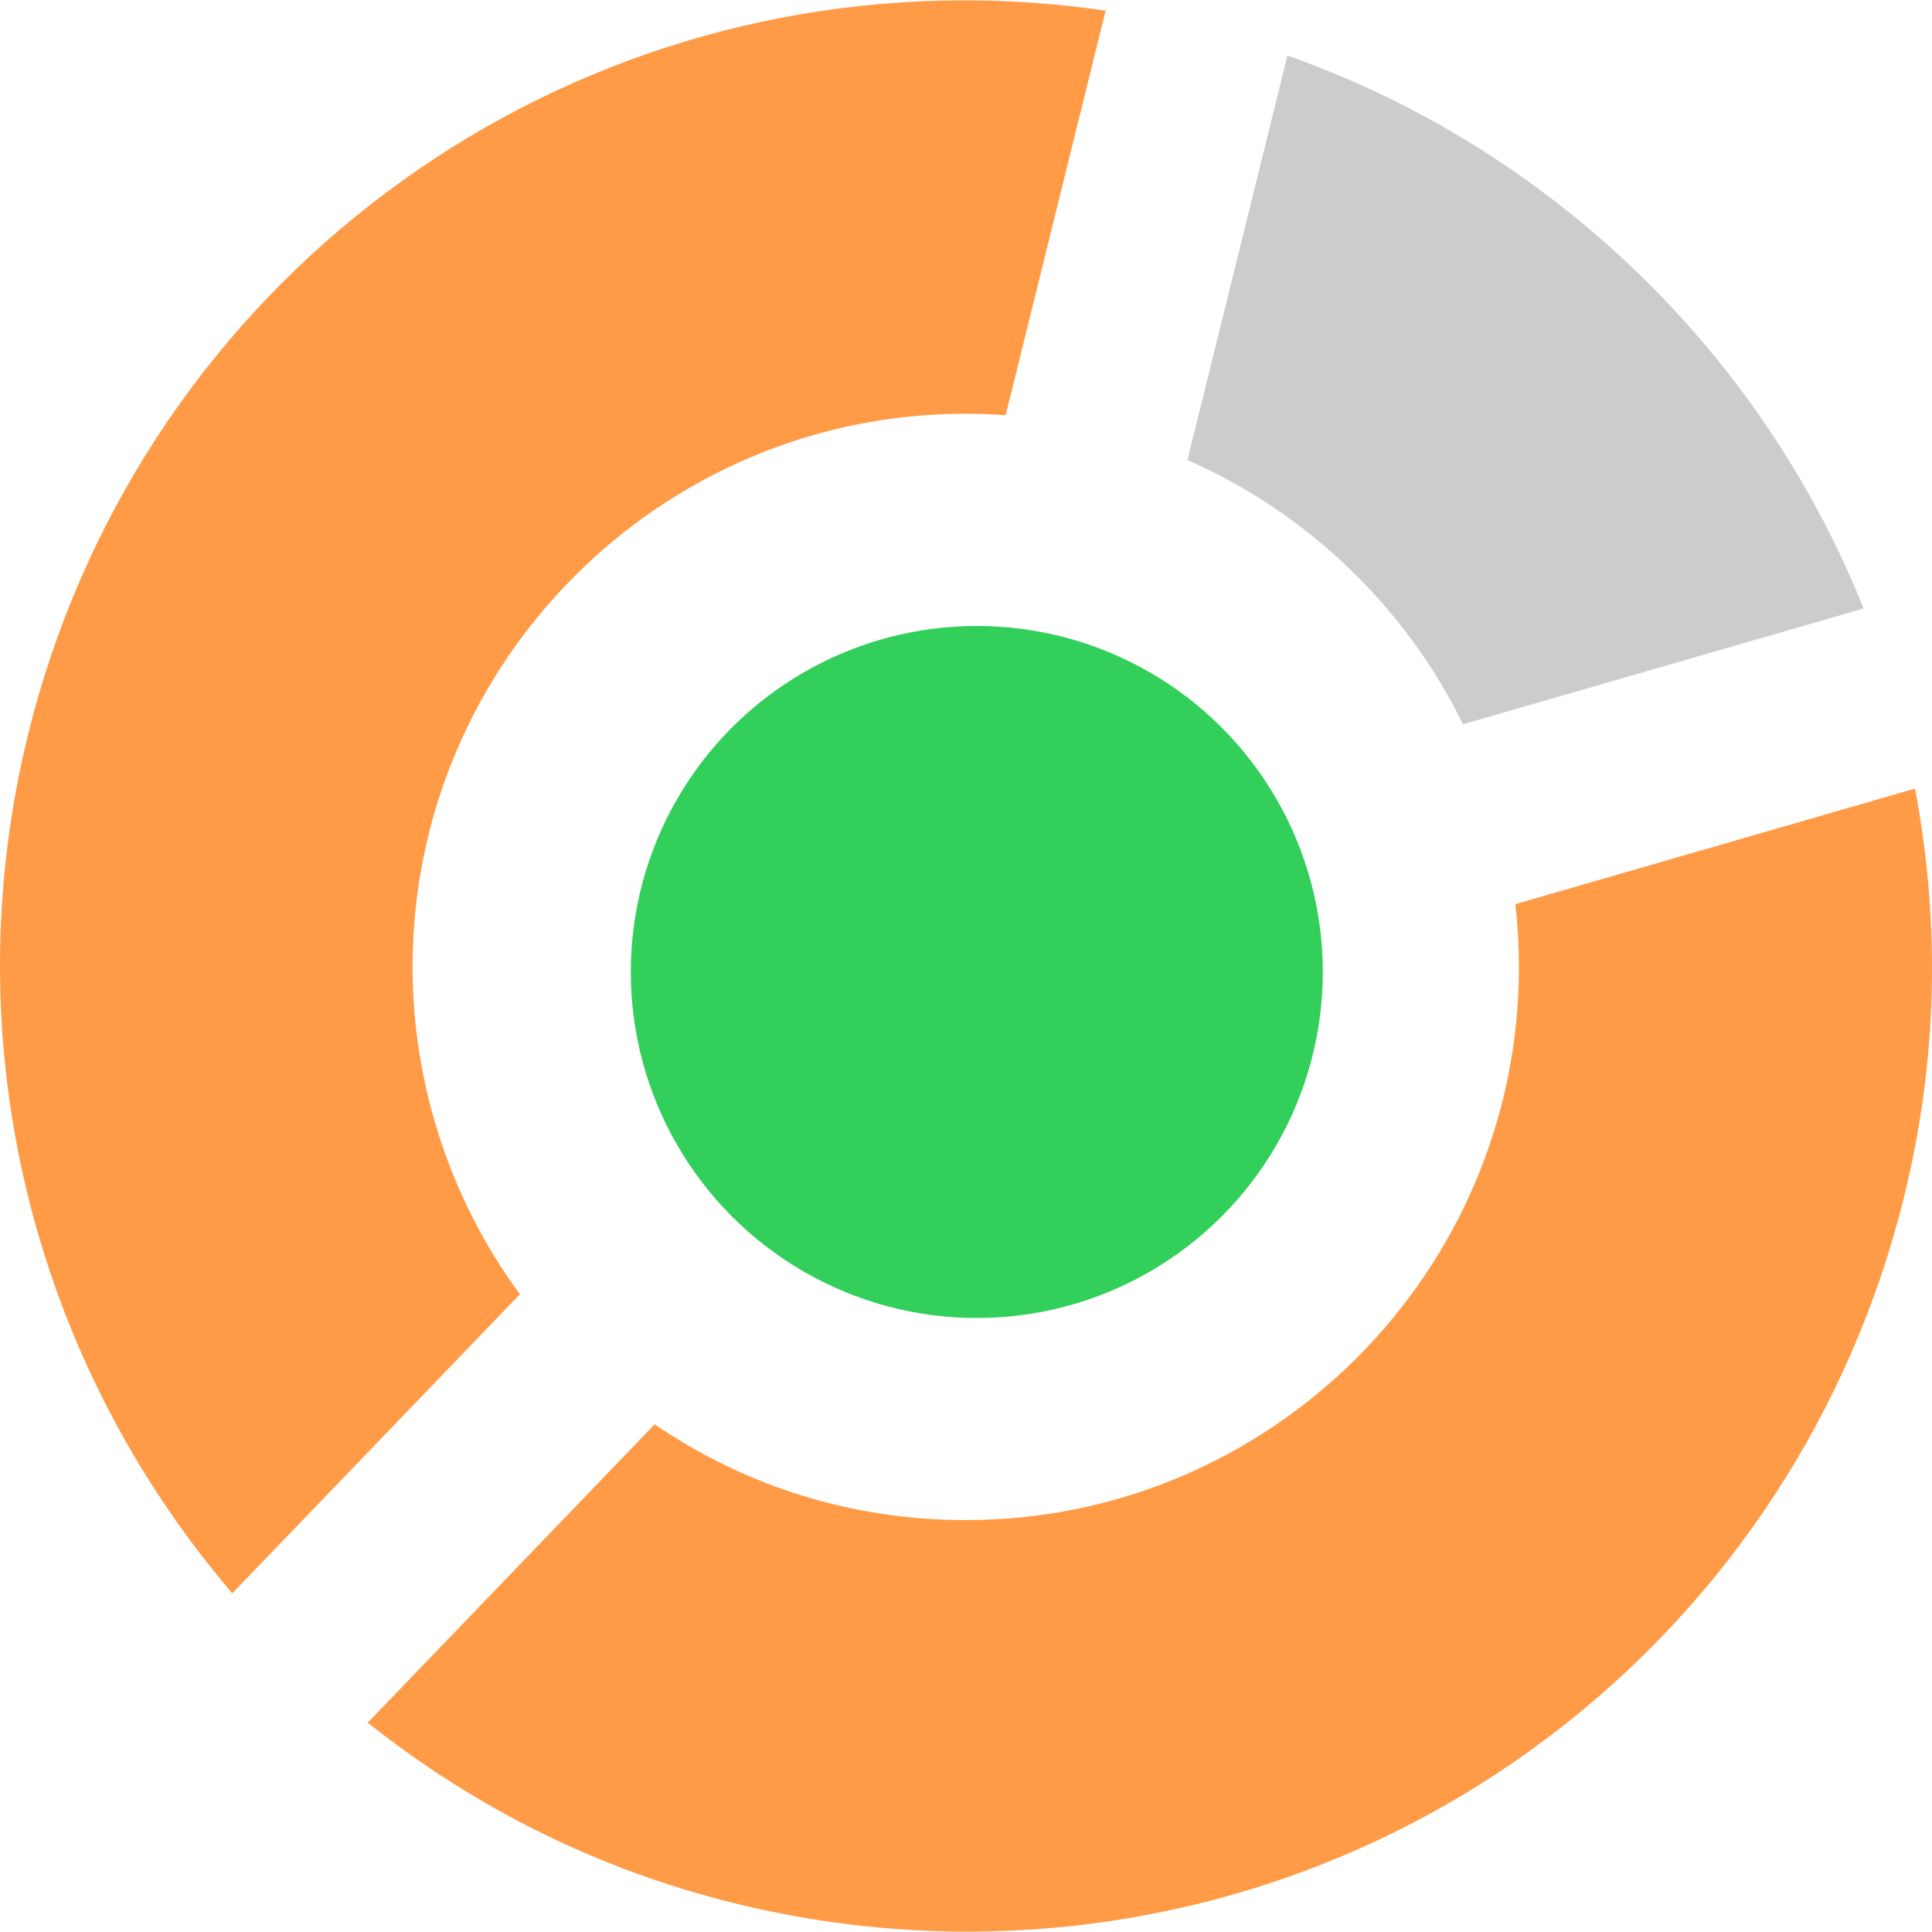 <?xml version="1.0" encoding="iso-8859-1"?>
<!-- Generator: Adobe Illustrator 16.0.0, SVG Export Plug-In . SVG Version: 6.00 Build 0)  -->
<!DOCTYPE svg PUBLIC "-//W3C//DTD SVG 1.1//EN" "http://www.w3.org/Graphics/SVG/1.1/DTD/svg11.dtd">
<svg xmlns="http://www.w3.org/2000/svg" xmlns:xlink="http://www.w3.org/1999/xlink" version="1.1" id="Capa_1" x="0px" y="0px" width="36px" height="36px" viewBox="0 0 607.339 607.339" style="enable-background:new 0 0 607.339 607.339;" xml:space="preserve">
<g>
	<g>
		<path d="M129.696,303.958c0-95.888,78.011-173.899,173.899-173.899c4.145,0,8.295,0.158,12.542,0.474L347.568,3.347    c-14.664-2.152-29.495-3.242-44.222-3.242c-139.828,0-260.908,94.788-294.453,230.514    c-23.581,95.434,0.387,195.663,64.131,270.255l90.404-94.009C141.616,377.159,129.696,340.951,129.696,303.958z" fill="#ff9b46"/>
		<path d="M459.899,227.684l125.942-36.395c-32.321-80.88-98.957-144.829-181.133-173.822l-31.427,127.157    C410.906,161.124,441.836,190.782,459.899,227.684z" fill="#ccc"/>
		<path d="M602.003,247.898l-125.646,36.328c0.755,6.603,1.138,13.21,1.138,19.732c0,95.893-78.011,173.899-173.899,173.899    c-35.281,0-68.908-10.38-97.796-30.107l-90.208,93.784c34.287,27.238,73.01,46.315,115.267,56.758    c24.002,5.929,48.592,8.941,73.086,8.941c0.01,0,0.01,0,0.02,0c139.837,0,260.97-94.951,294.568-230.901    C608.974,334.076,610.131,290.92,602.003,247.898z" fill="#ff9b46"/>
		<circle cx="307.066" cy="305.551" r="108.773" fill="#32D05A"/>
	</g>
</g>
<g>
</g>
<g>
</g>
<g>
</g>
<g>
</g>
<g>
</g>
<g>
</g>
<g>
</g>
<g>
</g>
<g>
</g>
<g>
</g>
<g>
</g>
<g>
</g>
<g>
</g>
<g>
</g>
<g>
</g>
</svg>
